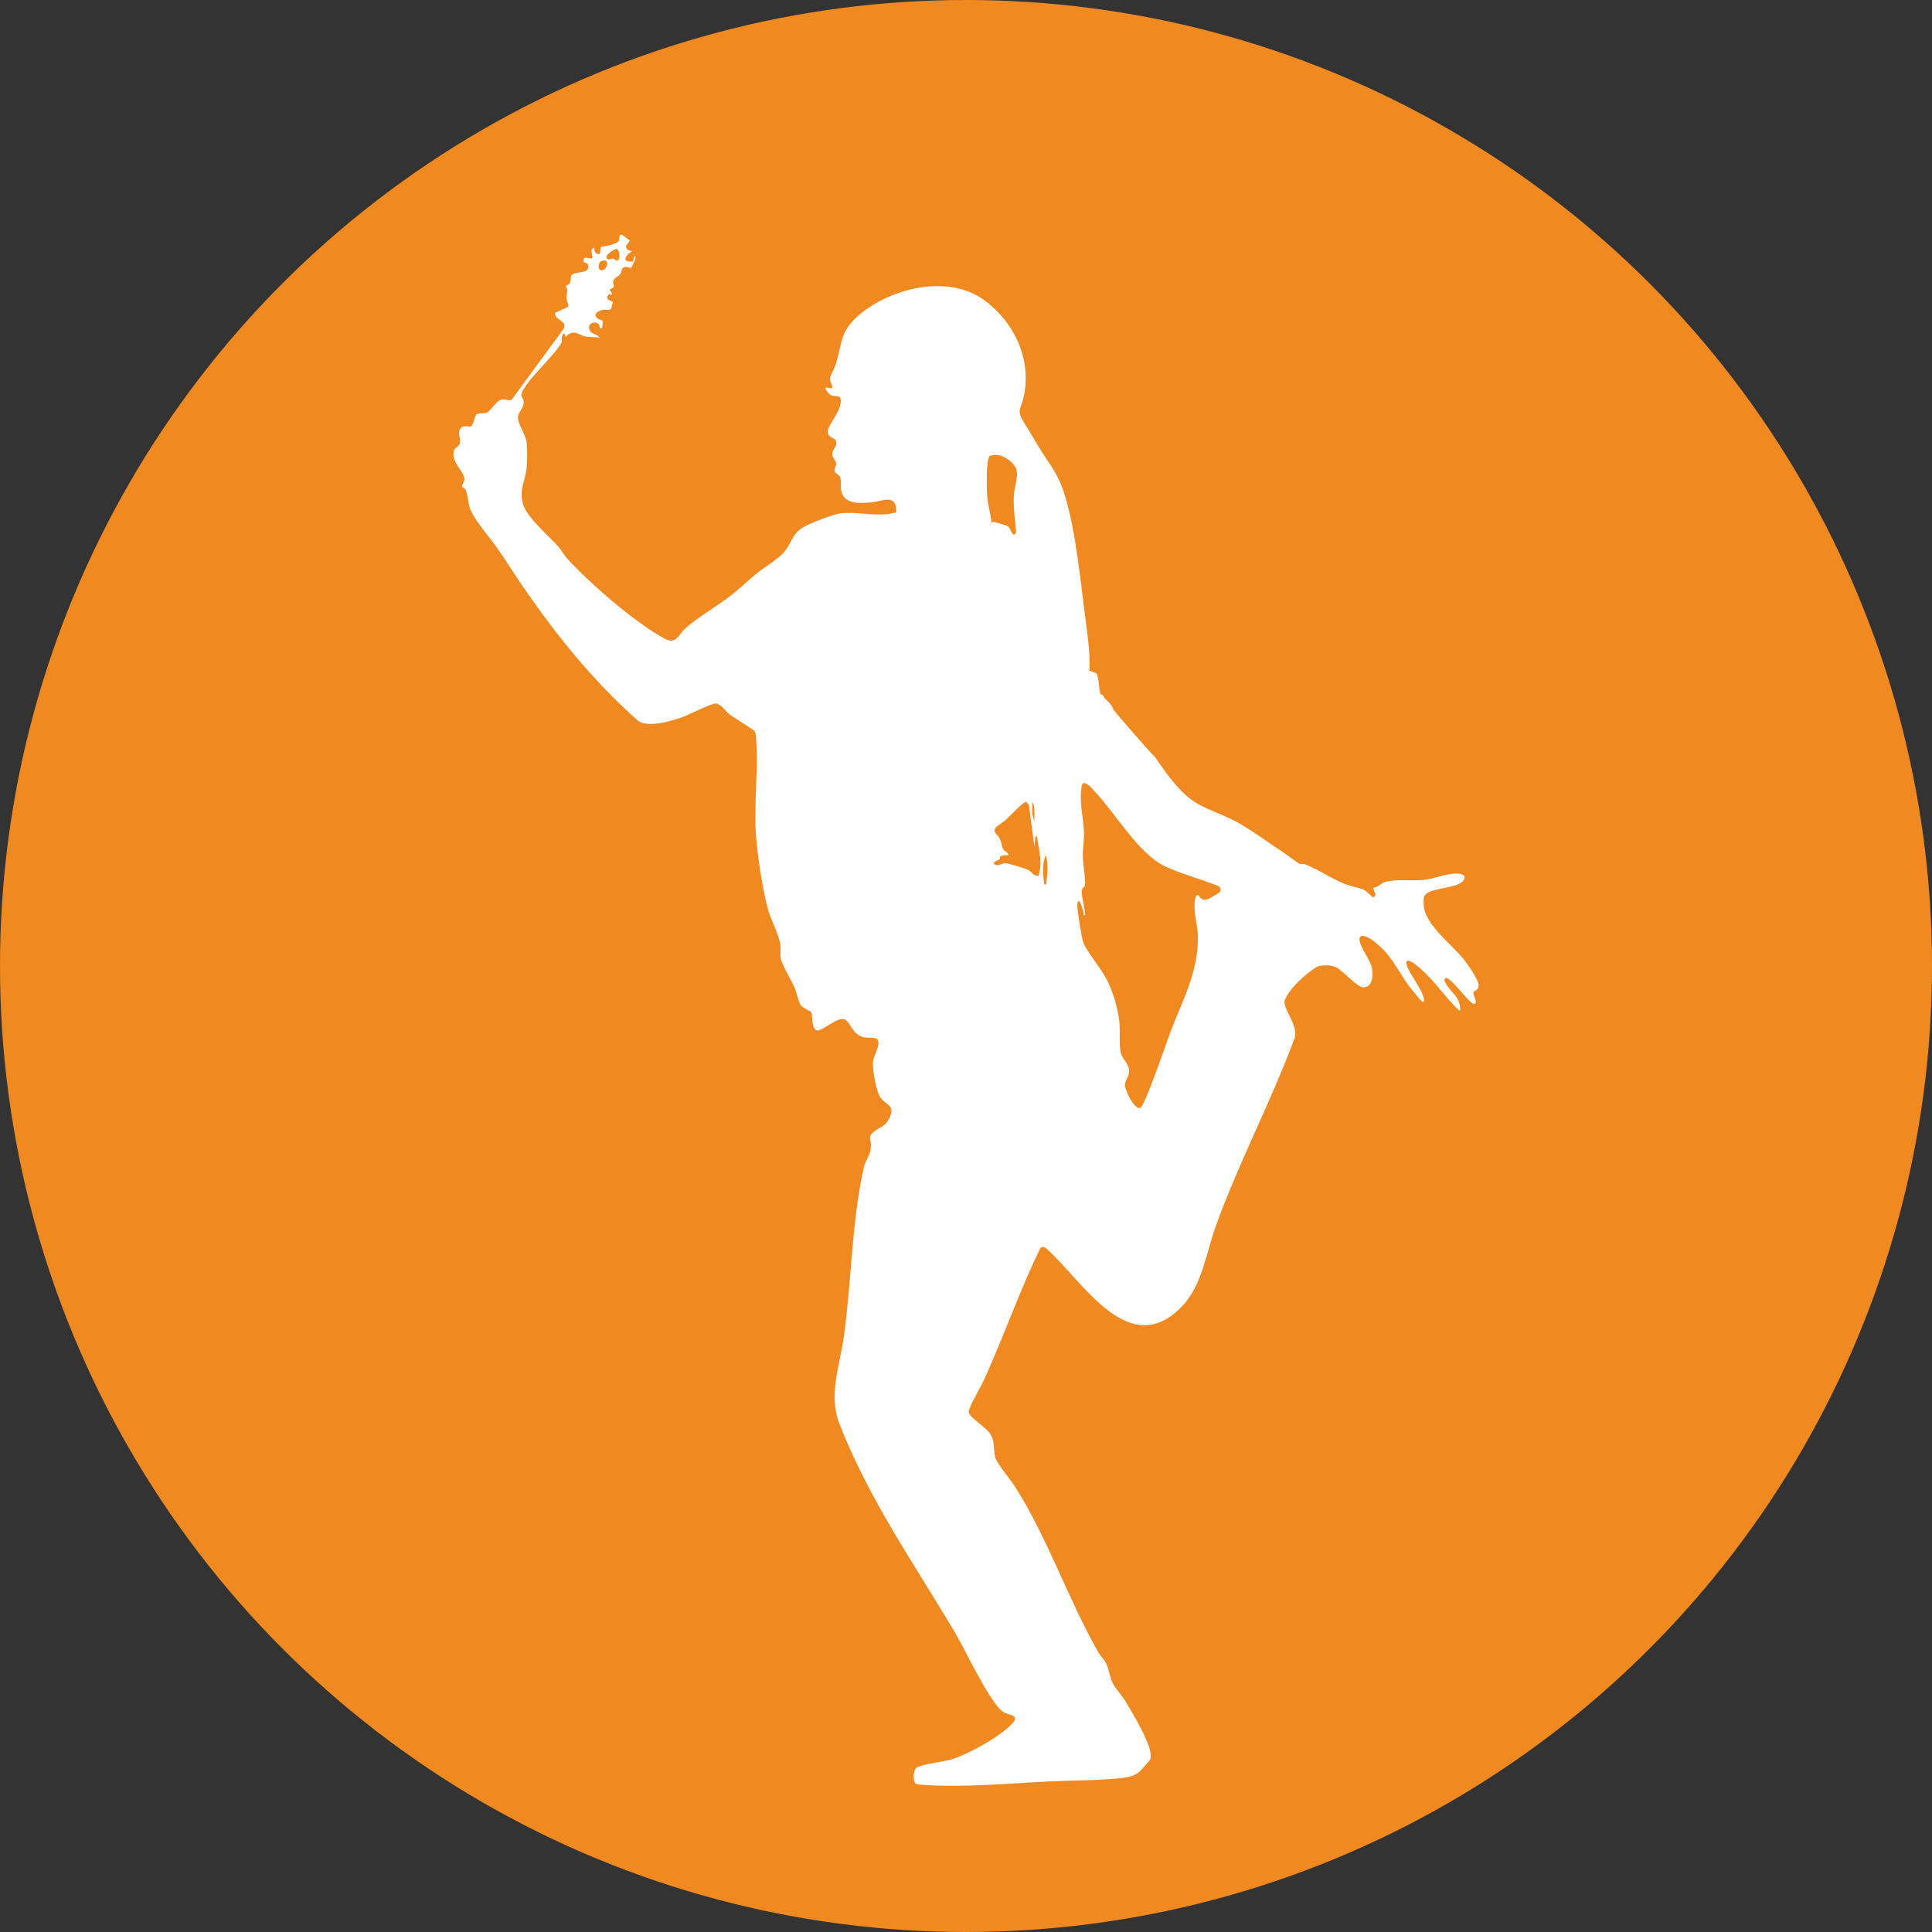 <?xml version="1.0" encoding="UTF-8"?>
<svg id="Layer_2" data-name="Layer 2" xmlns="http://www.w3.org/2000/svg" viewBox="0 0 1178.84 1178.84">
  <rect x="0" y="0" width="1178.84" height="1178.84" fill="#333333" stroke="none"/>
  <defs>
    <style>
      .cls-1 {
        fill: #fff;
      }

      .cls-2 {
        fill: #f18921;
      }
    </style>
  </defs>
  <g id="Layer_1-2" data-name="Layer 1">
    <g>
      <circle class="cls-2" cx="589.42" cy="589.42" r="589.42"/>
      <path class="cls-1" d="M382.56,152.22l3.12,1.14c-4.4,2.36-6.48,7.06.59,6.16l.74-3.2c1.13-.19.7,1.58.52,2.16-.15.47-2.3,4.88-2.53,5.05-.28.21-2.08-.68-2.94-.69-3.15-.05-2.44,2.53-3.56,4.33-.95,1.51-3.45,2.24-4.16,3.77s.51,2.77.14,3.97c-.31,1-2.53,1.53-2.56,2.08,0,.16,1.91,1.74,1.29,2.96l-1.56-.55-1.1,1.54c-.28,2.87,3.19,2.44,3.38,3.36l-1.03,4.18-1.31.66c-6.76-1.14-12.59,3.99-3.66,6.62l-.62,4.53c-2.05.52-.98-1.73-2.22-2.69-2.8-2.18-7.46.41-5.03,4.37,1.21,1.98,4.82,2.12,5.95,4.21-2.75-.74-6.14-.27-8.72-.79-4.5-.92-6.92-5.03-12.28.14l-.67-2.3c-2.51,1.91-1.18,3.94-1.59,5.61-.19.77-1.31,2-1.81,2.81-4,6.42-23.06,23.8-22.82,29.66.04.88,1.08,1.65,1.27,2.66.92,4.92-3.18,6.96-3.33,10.44-.2,4.46,4.76,10.59,5.32,15.76.4,3.7.36,11.35,0,15.09-.78,7.98-4.68,13.07-2.33,22.03,2.14,8.15,15.38,19.3,21.35,25.9,2,2.2,3.73,5.51,5.9,7.88,14.14,15.4,41.27,38.94,59.52,48.77,6.73,3.62,8.28-2.76,12.38-6.44,7.69-6.91,19.59-13.66,28.19-20.38,4.99-3.89,9.58-8.43,14.48-12.43s11.51-7.95,16.07-12.15c5.96-5.51,5.55-12.37,13.34-16.85,4.09-2.35,18.03-7.83,22.49-8.35,11.28-1.32,23.04,2.64,34.11-.68.25-11.89-8.71-6.52-15.82-5.96-7.1.55-16.42,1.15-17.88-7.69-.4-2.45.27-5.15-.45-7.42-.68-2.15-3-2.26-3.39-3.87-.53-2.18,1.04-3.35.89-4.86s-2.31-3.55-2.44-5.39c-.2-3.02,2.87-4.6,2.48-7.69-.36-2.85-4.95-2.11-5.19-6.05-.27-4.35,8.56-12.81,7.93-19.68-.29-3.19-4.14-1.74-6.27-2.93-.78-.44-3.8-3.75-2.91-4.63l3.93.65c.33-2.63-1.73-3.96-1.19-6.73.35-1.76,2.56-5.39,3.33-7.87,3.88-12.56,2.55-19.58,12.95-29.06,18.93-17.26,54.77-26.42,77.02-10.71,19.06,13.46,30.17,37.21,24.54,60.41-1.62,6.69-4.24,7.15.29,14.52,2.69,4.37,5.27,8.58,7.91,13.09,6.93,11.86,12.73,17.16,17.1,31.47,6.99,22.89,9.74,54.16,12.96,78.27,1.28,9.62,2.49,19.03,2.05,28.8l3.85,1.41c2.02.98,1.95,10.03,2.73,12.38.31.91,1.7.84,1.89,1.52.59,2.2,5.13,4.58,5.82,7.8.23,1.1,24.5,28.87,25.68,29.44,6.21,9.12,13.16,19.21,21.98,25.95,7.26,5.55,18.93,8.96,27.25,13.44,10.29,5.54,19.65,12.79,29.41,19.16,2.39,1.56,8.02,5.88,9.42,6.66.8.44,2.29-.1,3.32.29,8.89,3.33,17.71,9.88,26.58,12.82,2.14.71,7.34,1.81,9.14,2.61s4.24,3.4,5.8,4.76c3.98-.96-.59-4.43.61-5.94,2.43,0,4.76-2.69,6.09-3.1,7.65-2.36,16.37-.8,24.09-1.51,6.37-.58,13.17-3.71,19.77-3.91,3.19-.09,7.54.9,4.52,4.57-4.16,5.06-22.05,3.78-23.77,9.7-.37,1.27-.29,4.36-.14,5.78,1.23,11.42,17.33,23.55,24.27,32.17,2.47,3.07,8.95,12.18,9.17,15.8.21,3.41-2.76,3.07-3.18,4.65-.35,1.32,2.22,4.68,1.24,6.76-1.02.19-1.52-.1-2.33-.62-3.3-2.14-12.49-15.23-15.72-15.11-1.69,1.08-.52,2.43.21,3.72,3.13,5.55,7.77,7.01,8.5,14.47.1.97.68,1.72-.82,1.48-8.08-7.62-14.63-17.7-22.96-24.95-1.74-1.52-5.79-5.12-7.88-5.26-1.76-.12-1.08,2.27-.7,3.34,1.84,5.24,9.72,15.01,10.22,19.98.1.97.38,1.93-.99,1.64-.97-.4-8.7-10.23-9.8-11.87-7.04-10.49-9.65-17.25-20.42-25.52-1.85-1.42-8.15-4.98-8.06-.47s6.76,12.47,7.59,17.35c.71,4.18.74,11.37-4.93,11.86-4.04.35-13.08-10.89-17.41-12.49-3.36-1.24-9.19-1.54-12.24.52-5.88,3.97-14.47,11.56-17.65,17.79-.47.91-1.15,2.15-1.14,3.17.02,5.16,9.15,15.66,5.95,22.65-14.26,38.32-34.12,75.88-47.91,114.2-5.81,16.15-8.26,36.1-20.66,48.91-32.37,33.44-60.33-15.51-82.4-35.14-1.15-1.08-2.38-1.56-3.81-.71-12.87,26.21-22.34,54.03-34.47,80.56-1.68,3.67-9.52,17.1-9.37,19.58.21,3.37,10.73,9.23,13.33,13.64s1.78,8.53,2.64,13.11,9.24,14.03,12.19,18.65c19.87,31.05,32.66,69.32,50.97,101.3,1.31,2.3,3.51,4.26,4.65,6.51,1.9,3.74,2.21,8.64,4.1,12.31,1.68,3.27,5.69,7.46,7.88,11.15,4.29,7.24,13.88,23.19,15.06,30.87.21,1.36.43,2.98.02,4.31-.23.76-6.39,7.6-7.41,8.33-3.01,2.16-6.88,2.9-10.51,3.27-14.28,1.48-28.99,1.3-43.3,1.99-24.7,1.19-54.34,4-78.79,1.99-1.1-.09-2.99-.1-3.63-1.12-1.25-1.98-1.07-7.81,1.12-9.33,2.95-2.05,16.81-3.53,21.76-5.14,10.37-3.38,29.76-14.01,36.9-22.16,4.15-4.74-2.64-4.74-5.49-6.34-7.9-4.43-23.6-38.17-29.43-48.02-24.9-42.05-53.23-82.28-71.07-128.45-6.62-17.14.3-35.03,2.77-52.34,4.83-33.87,4.72-69.93,12.17-103.34,1.41-6.31,4.54-7.25,4.41-14.62-.06-3.19-1.96-4.16,1.36-7.18,3.71-3.38,7.23-2.91,10.06-8.97,3.85-8.23-3.26-7.74-6.02-12.88-2.37-4.43-4.72-17.18-4.03-22.11.41-2.93,6.06-12.06,1.45-13.38-2.94-.85-5.91.33-9.62-1.54-4.29-2.16-5.59-7.03-8.28-9.44-4.43-3.97-15.19,7.96-18.41,5.95-3.04-2.21-1.96-9.26-2.94-10.86-.62-1.01-5.09-2.32-6.53-4.63s-2.29-7.34-3.53-10.25c-1.97-4.6-8.07-14.42-8.59-18.31-.32-2.35.17-4.8-.07-7.15-.77-7.42-5.71-15.13-7.67-22.52-3.48-13.06-6.71-34.2-7.44-47.69-1.01-18.63,1.74-39.58.06-57.81-.11-1.21-.07-2.08-.76-3.18s-12.66-8.11-15.33-10.26c-2.56-2.07-5.13-6.46-8.57-6.59-2.68-.1-16.76,7.18-20.96,8.6-6.77,2.3-20.15,6.25-26.28,1.95-27.9-24.93-49.14-51.37-70.28-81.99-5.19-7.53-10.12-15.51-15.49-23.23-4.66-6.7-14.07-17.13-16.62-24.07-1.3-3.54-1.51-8.13-2.58-11.2-.58-1.64-2.31-1.87-2.39-2.35-.19-1.16,1.18-2.6,1.36-3.9.68-4.97-6.75-9.3-6.62-16.37.07-3.83,3.21-3.86,3.86-6.03.95-3.16-1.58-6.22.21-8.99,1.94-3,5.24-.67,6.74-1.74,1.77-1.25,1.86-5.91,3.21-7.02s4.71-.46,6.38-1.17c1.98-.84,5.5-6.59,8.06-7.7,2.83-1.23,5.24.96,7.04-.16l31.65-43.18c2.65-5.21-4.74-4.85-5.39-9.65l8.26-3.92c.5-.67-1.07-4-1.1-5.61-.05-2.87,1.62-4.49-.61-7.2,4.86-1.1,2.3-5,3.92-6.6,2.49-2.45,11.95-.37,9.78-6.46-.58-1.64-3.44.06-2.5-3.32.46-1.65,3.82.17,5.21-.37.27-2.67-1.95-5.2,1.31-6.56-.23,2.32.67,4.24,3.28,3.94l.62-4.29c2.23-.3,9.95-1.72,10.87-3.59.62-1.25-.15-4,1.98-3.97l4.89,3.71-2.47,3.31.69,2.04ZM376.18,151.94c-1.41-.15-8.22,4.44-5.62,6.05,1.29.79,2.42-.35,3.53-.17.86.14,2.26,2.23,3.4.48.81-1.25.6-6.16-1.31-6.36ZM366.15,159.76c-.78.79-1.18,3.53-.53,4.47,3.21,3.1,7.07-4.84,3.32-5.31-.68-.09-2.3.35-2.79.84ZM605.55,318.43c.31-.38,8.5,2.05,9.44,2.7,1.92,1.33,2.96,8.14,5.03,3.52-.65-7.44-1.87-15.53-1.37-22.98.34-5.08,3.57-12.87.68-17.04-3.21-4.64-9.82-8.78-15.49-6.3-2.19,1.8-1.79,19.71-1.57,23.36.34,5.51,1.86,10.72,2.62,16.08-.56.57,1.21,2.46.66.66ZM661.34,558.64c.26-1.89-3.37-13.44-3.98-6.91-.26,2.72,2.63,20.75,3.63,23.34,2.26,5.82,11.06,15.99,14.48,22.93,3.71,7.53,6.59,16.94,7.51,25.31.6,5.48-.23,13.79.82,18.87.76,3.68,4.92,6.8,5.13,10.67s-2.11,5.74-2.52,8.68c-.44,3.1,5.71,15.59,9.29,14.54,2.74-.81,16.21-40.47,18.32-46.05,7.36-19.5,16.64-35.53,16.92-57.24.08-6.33-1.55-11.24-1.98-17.1-.11-1.47-.55-10.25,2.28-9.51,1.49,2.8,3.18,3.31,6.28,2.33.36-.12,6.27-3.68,6.53-3.96,1.41-1.54.6-3.44-1.14-4.13-10.4-3.99-22.08-7.18-32.12-11.85-15.89-7.39-30.72-33.01-43.19-46.07-1.47-1.53-6.68-7.68-7.55-2.94-1.7,9.24.84,18.45,1.33,27.53.28,5.26-.77,10.14-.71,15.15.06,4.74,1.76,13.43,1.35,17.69-.14,1.47-1.96,1.77-2.02,3.91-.08,3.18,1.61,8.97,1.93,12.59.06.74.61,2.36-.57,2.21ZM631.15,516.63l-3.31-25.25-1.62-2.18c-1.81-.12-10.74,9.5-12.8,11.36-1.38,1.25-5.66,3.67-6.25,4.92-1.21,2.58,1.48,3.68,2.67,5.86s1.21,4.51,2.12,6.41c1.09,2.26,3.27,2.03,3.42,4.12-1.33.04-3.79-.18-4.85.6-.59.43-.24,1.46-.55,1.82-.6.71-3.14,1.03-3.77,2.5,2.4,2.75,5.2-.59,7.88-.08,2.13.41,11.36,3.13,13.12,4.01,2.56,1.28,3.49,4.2,6.5,3.56,2.59-8.15.15-15.48-.92-23.58l-.99-.65-.65,6.56ZM631.13,501.54c-.11-2.49.19-5.05,0-7.54-.07-.89-.32-3.97-1.3-4.27v6.88s1.3,4.93,1.3,4.93ZM638.36,539.61c.5-5.8,1.64-12.11-.32-17.72-2.2,5.09-1.66,11.33-.98,16.74.15,1.19-.26,1.07,1.3.98Z"/>
    </g>
  </g>
</svg>